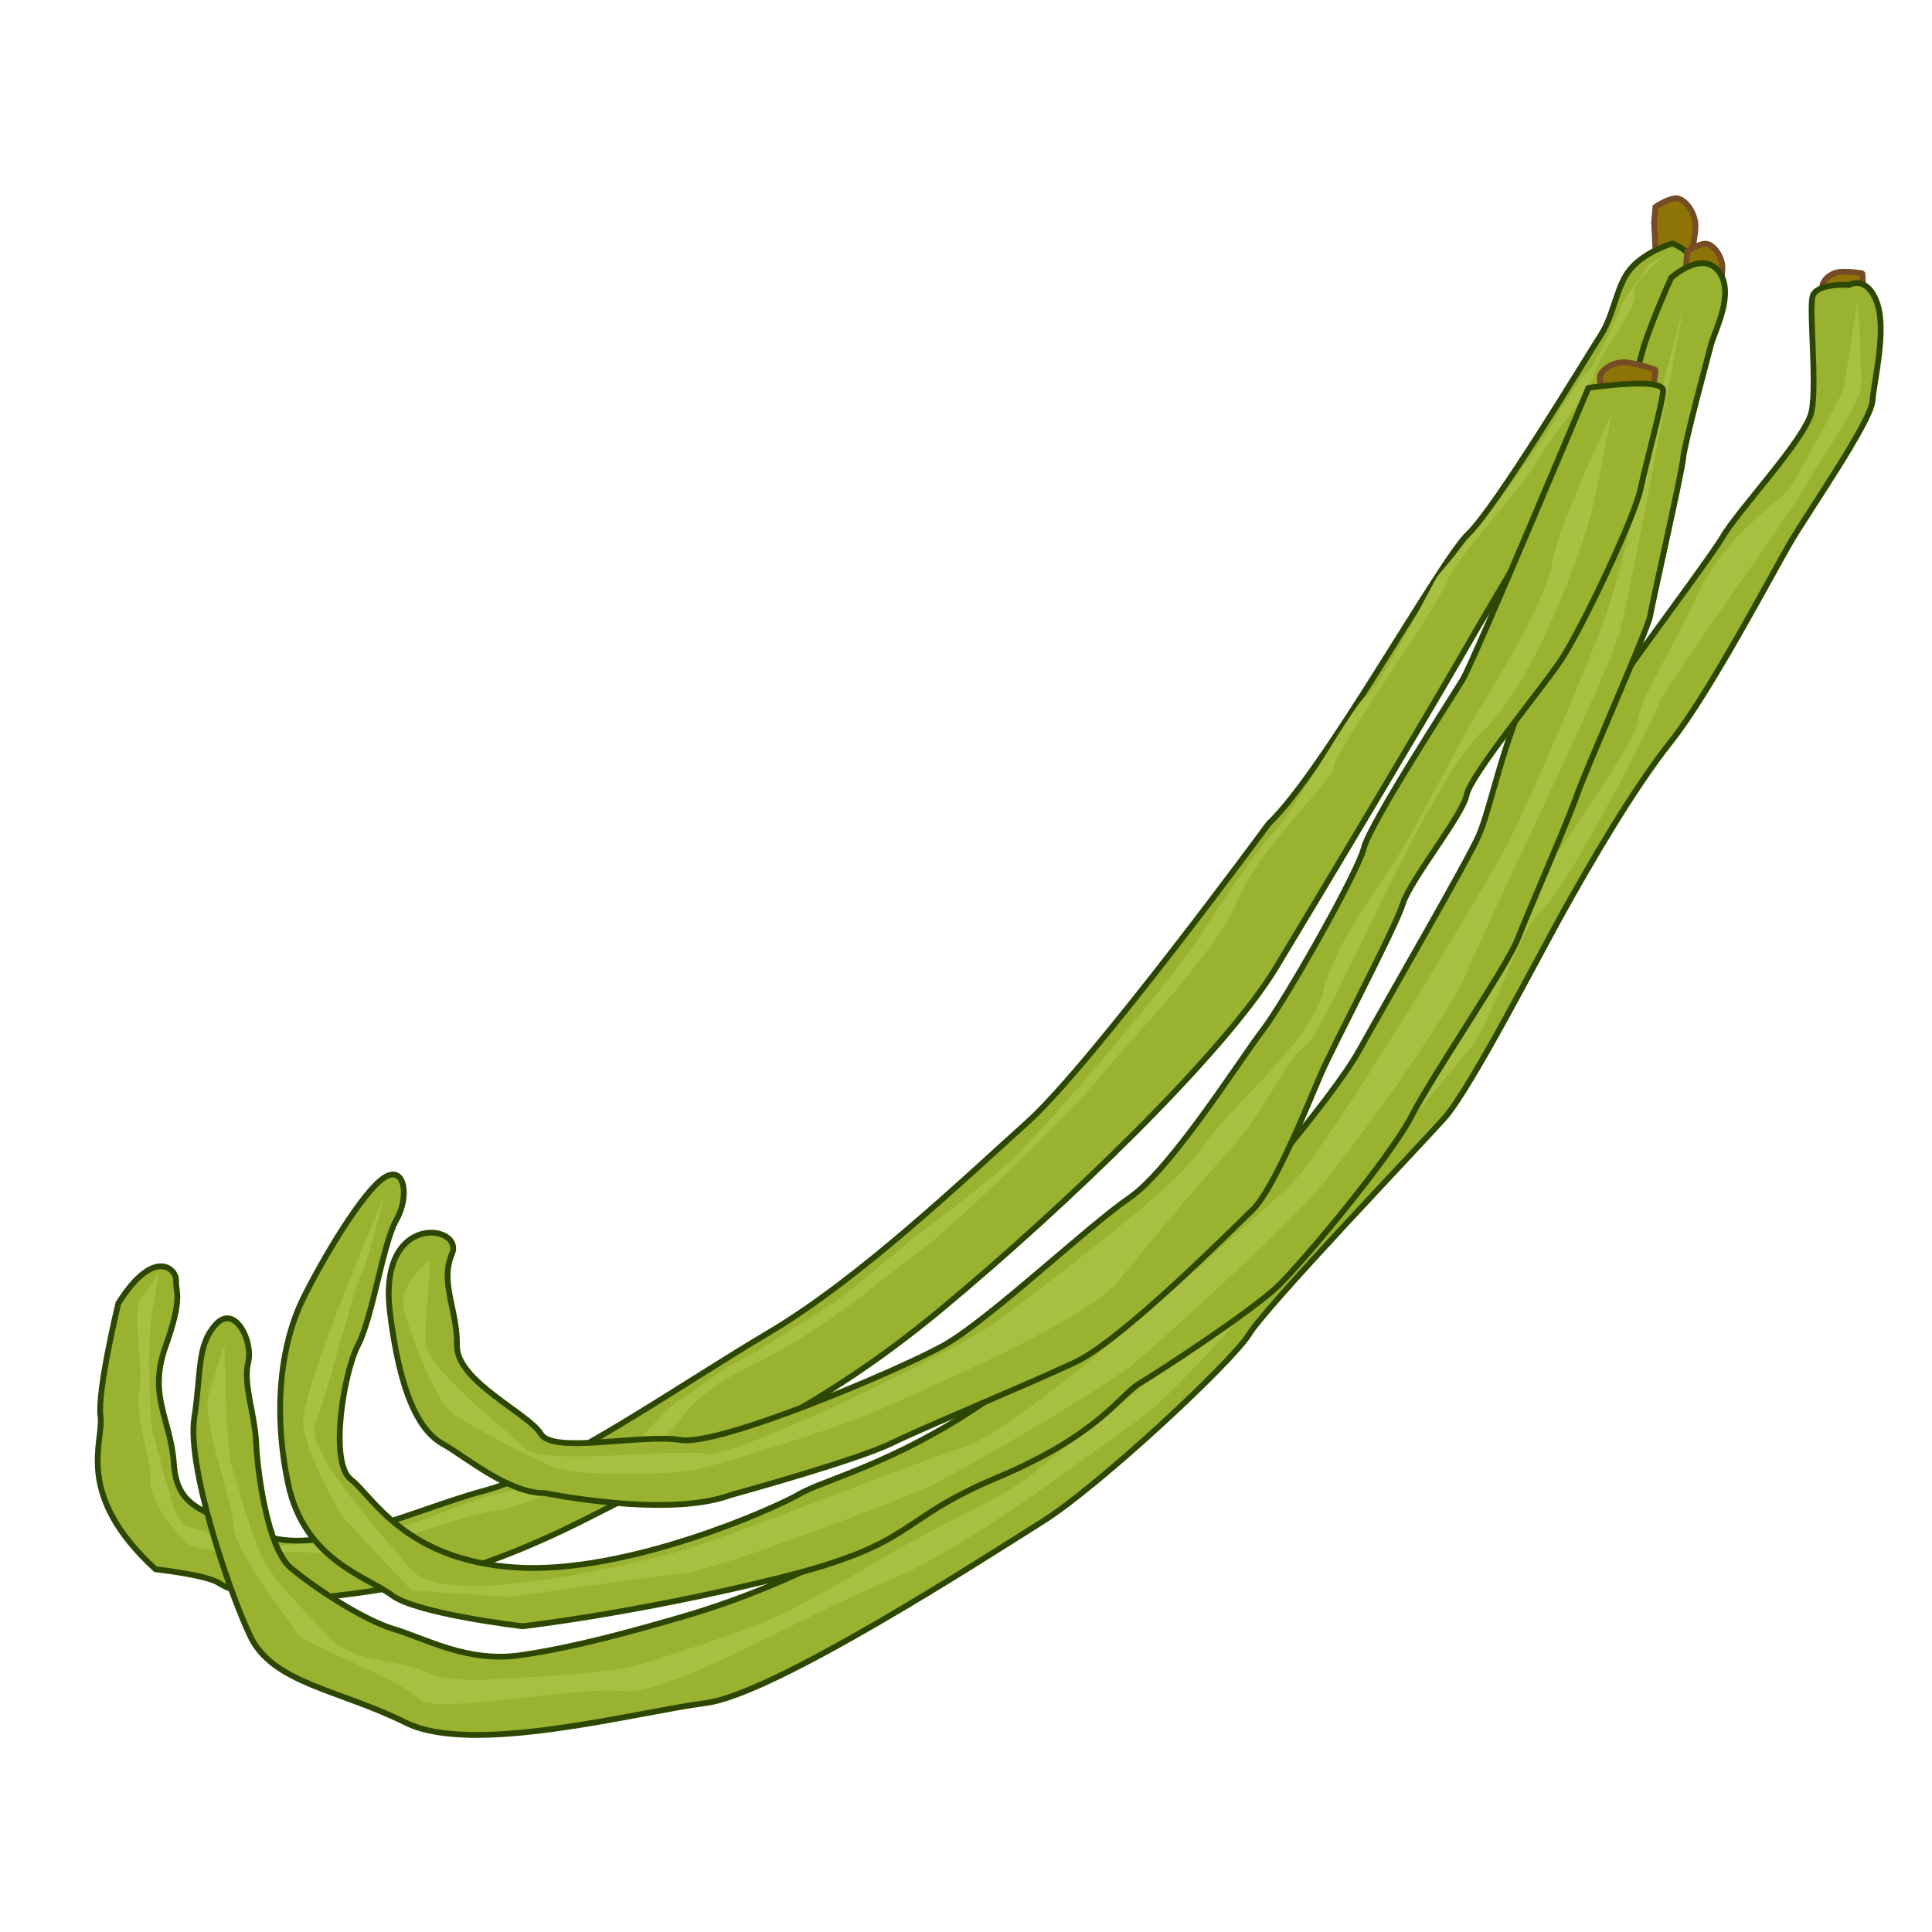 <svg id="Layer_2" data-name="Layer 2" xmlns="http://www.w3.org/2000/svg" viewBox="0 0 1000 1000"><defs><style>.cls-1{fill:#8e7406;stroke:#754c24;}.cls-1,.cls-2{stroke-miterlimit:10;stroke-width:3px;}.cls-2{fill:#99b230;stroke:#2c4800;}.cls-3{fill:#a7c041;}</style></defs><title>Cowpea</title><path class="cls-1" d="M856.84,107.12s7.39-5.13,11.57-4.38,8.74,7.33,9.13,13.14-2.74,18.74-3.13,19.12-17.34-1.25-17.34-1.25l-.91-18.85Z"/><g id="บน"><path id="บนสุด" class="cls-2" d="M865.69,126s-13.13,3.68-21.17,12.52-8.58,23.46-16,35-54.33,89.33-68.72,103-74.42,122.65-103.21,149.9c0,0-91.6,124.65-124.93,154.59s-86.82,81-133.69,108.73S289.18,761.22,251.3,771.39s-86.55,34.89-116.16,22.81S91.68,781.13,90,757.61s-13.5-34.88-4.3-60.74,5.13-27.54,5.47-33.87-11.49-17.7-29.9,11.57c0,0-11,45.29-9.24,58.56s-14.1,40,28.45,79.12c0,0,26.2,2.87,32.81,7.13s24.79,10.84,57.21,7,71.47-8.61,136.46-42S422.55,731.29,486.9,677.89,633.85,545,660.64,500.54s75-125.06,94.67-159.14,57.55-99.4,75.45-119.18,33.45-50.42,40.59-60.77S886.43,135.17,865.69,126Z"/><path class="cls-3" d="M862.34,131.56S844.78,145,846.1,152.41s-19,31.67-20.74,40.85-26.45,38.11-30.57,46.68-45.37,54.42-45.71,60.74-58.7,88.85-58.59,95.93-38.06,40.9-49.84,69.31-55.57,71.68-68.93,88.78-76,78.64-98.06,94.78-45.73,38.3-84.56,57.2-35.15,32-48.45,38.88-67.26,34.7-83.69,36.26-71.56,24-85.87,22.24-65.69,1.11-73.19-4.66-21-23.33-20.14-34-8-29-5.6-45.69-4.88-41,1.65-49,8.52-13.21,8.52-13.21S80.45,669.87,79,677.84s-1.94,22.59-1.83,29.68.57,30.28,2.05,34.51,4.41,17.81,6.93,25.51,4.69,21.72,11.46,22.82,14.13,4.9,20.91,6,19.25,4.93,22,4.35,17.19-2,23.51-1.67,21.73-4.69,30.32-5.69,30.49-8.86,35.47-10.79,24.92-9.64,30.8-10.06,34.13-13,41.07-15.12,24.17-9.19,29.77-13.53,12.74-14.69,20.3-19.16,20.58-15.25,30.86-20.31,41.89-25.81,47.94-29.39,32.4-26.33,42.85-34.55,39.65-29.59,52.53-42.32,36.56-40,46.72-52.15,40.68-48.58,48.44-61.34,30.56-46.67,39-54.76,42.75-69.2,47.43-69.92S743,299.44,744,298.24s24.91-29.68,24.91-29.68L799.7,225.8s17.51-30.78,22-33.46,19.36-38,19.36-38L854,136.48Z"/></g><path class="cls-1" d="M873.35,130.08s6.49-4.51,10.16-3.85,7.68,6.44,8,11.55-2.41,16.46-2.75,16.79-15.23-1.09-15.23-1.09l-.8-16.56Z"/><path class="cls-1" d="M947,155.14s-3.92-4.45-3.74-7.24,4.13-6.27,7.91-7,12.47.37,12.74.6.5,11.44.5,11.44l-12.26,2Z"/><g id="นอก"><path id="_2" data-name="2" class="cls-2" d="M957,147.5s9.07-5.37,14.41,8.82S970,197,969.16,207.69s-33.34,57.5-42.48,73.12S884.93,358.6,865,383.65s-42,63.63-54.91,86.6-48.92,93.27-62.42,108.41S655.36,676.19,646.54,690.6s-77.92,78.78-107,97-139,89.41-174.14,93.87-120.55,27.45-155.25,10.22S141,871.37,129.4,846.6,96.79,758.71,100.55,734s1.28-37.51,11.14-48.45,19.53,8.86,16.76,19.69,3.45,26.54,4.12,41.46,5.84,54.73,18,64.9,37.35,26.89,53.45,31.66,37.86,17.4,65.15,13.5,56.28-11.87,83.29-19.69,83.94-27.22,133.9-67,147.46-92.37,168.89-123.43,89.15-142.6,89.15-142.6,58.86-92,62.7-104.49,76.28-107.42,84.35-121.38,43.25-51.12,46.2-65.12-1.34-52.29.51-59.51S957,147.5,957,147.5Z"/><path class="cls-3" d="M961.65,154.46s1.88,37.68,1.68,46-24.21,41.89-29.39,52.11S860.23,357.4,858.38,364.62s-46.52,93.89-59.85,105.86-25.81,58.16-37.8,72.4-78.63,96.56-90.45,107.63-58.88,69.56-82.93,85.84-83.71,63.83-128.87,82.39-112,59.14-137,56.58-97.56,12.83-104.89,3.89-59.5-28.08-63.08-34.13-32.59-43-32.66-55.19-16.41-53.58-13-66.82,8.3-27.37,8.3-27.37.73,54.69,3.69,63.15,10.61,38.63,17.77,50.73,20.65,24.53,32.62,37.86,37.45,11.53,50.52,18.09,37.64,3.24,52.56,2.57,44.32-2.74,57.45-6.43,53.14-17.16,65.37-22.36,26.29-12.5,60.32-32.63,63.92-31.71,79.52-45,69.79-54.57,78.27-62.66,64.9-68,67.78-71.76,45.69-55.62,55.86-67.77,63-110.81,63-110.81,45.89-63.91,47-75.8,15.11-31.4,30.83-65.21,43.53-47.2,49.47-57.86,24.82-44.3,25.75-47.91S961.65,154.46,961.65,154.46Z"/></g><path id="นอก-2" data-name="นอก" class="cls-2" d="M865,143.78s15.91-14.52,24.58-3.32-2.14,30.88-4,38.1-13.71,51-14.36,58.52-16,74.79-17.06,81.56-33,78.75-37.93,92.89-24.92,59.66-30.58,74.24-43.51,69.65-54.94,91.73-55.75,74.85-68.63,87.58-61.44,44.53-72,50.79-20.95,26.7-74.12,49-40.13,34-114.07,52.2-131.38,24.67-131.38,24.67-54.81-6.36-67.7-16.08-45.4-18-53.75-58-2.87-73.84,7.81-95.48,30.77-55,41.66-62.42,13.66,9.27,6.65,21.58-12.2,50.1-19.83,64.82-15,60.93-3.73,69.59,27.77,41.75,85.16,45.56,134.88-30.83,147-38,48.91-15.67,94.75-46.89,87.25-52.66,106.66-73.33,74-83.63,88.35-109.46,55.73-97.3,61.84-111.12,13-50.55,27.14-78.34,34.5-74.52,37.17-92.44S846.9,194.3,850,182.26,865,143.78,865,143.78Z"/><path class="cls-3" d="M871.68,157.68s-13.72,51-15.12,59-16.9,78.4-25.78,103.06-39,94.53-49.36,115-96.67,164.4-115.6,180.71-132,122-167,133.54-124.59,48.22-152.06,55.29-116.94,28.37-134.14,7.93-54.77-61.5-49.42-74.88,19.86-69.94,24-78.5,11.07-38.21,11.07-38.21-42.94,99.94-41.38,116.37,20.36,48.19,20.36,48.19l35.78,38,51,3.47s73.29-10.71,89.72-12.26,105.39-35.83,121.85-42.51S573,717.28,586,706.51s74.83-66.75,93.8-88.18,70.62-92.84,79.64-115.54,73.71-154.89,79.26-176.56S871.68,157.68,871.68,157.68Z"/><path class="cls-1" d="M831.31,205.05s-4-6.8-3.1-10.41,7-7.19,12.1-7.16,16.24,3.59,16.55,4-2.2,15.12-2.2,15.12l-16.57-.4Z"/><path id="ล่างใน" class="cls-2" d="M822.15,200.78s-59.31,141.27-64.94,150.73S709.3,425.8,705.91,439s-40.86,79.31-52.4,94.3-47.29,71.89-69.08,86.83S511,684.06,487.84,696.73s-115.27,51.89-135.59,48.6-66,7.44-72.3-3.15S236.27,715,236.53,696.42s-9-32.45-2.58-47.48-38.59-22.08-32.12,30.25,19.5,64,28.51,68.87,33.3,25.21,51.38,24.72c0,0,64,13.19,96.58,1,0,0,64.14-17.54,83.18-26.77s69.94-30.16,94.72-41.77,81-68.36,92.08-79,28.8-54.82,35.22-69.84,38.73-76,42.57-88.49,31-45.92,33-56.3S797.4,357.32,807.74,342s38.11-73.6,41.36-88.8,11.11-43.32,11.76-50.85S822.15,200.78,822.15,200.78Z"/><path class="cls-3" d="M834.28,213.51S806.2,273,803.53,290.92,777.27,348.31,766.31,366s-27.43,52-41.89,75.83c-6.68,11-14.15,21.44-20.94,32.06-7.9,12.37-14.86,25-18.51,39.27-2.75,10.72-10.82,22.08-20.58,33.42C650,563.28,632,579.92,621.8,594.48c-17.17,24.45-83.15,71.67-103.28,87.67s-139.36,73.29-153.35,70.34-85,6.42-93.55-2.82-52.19-41.6-51.65-56.21,2.8-38.41,2.66-40.37-17.25,12.26-13.56,25.39,16.74,47.26,25.44,53.34,38.59,22.07,52,27.43,62.5,3.84,73.36,1.49,73.35-21,96.62-31.66,105.89-45.31,122.9-66.61,45.37-54.42,59.63-70,25.72-42.79,36.92-51.46,63.2-136.43,90.93-162,50.88-93.41,55.34-108.3S834.28,213.51,834.28,213.51Z"/></svg>